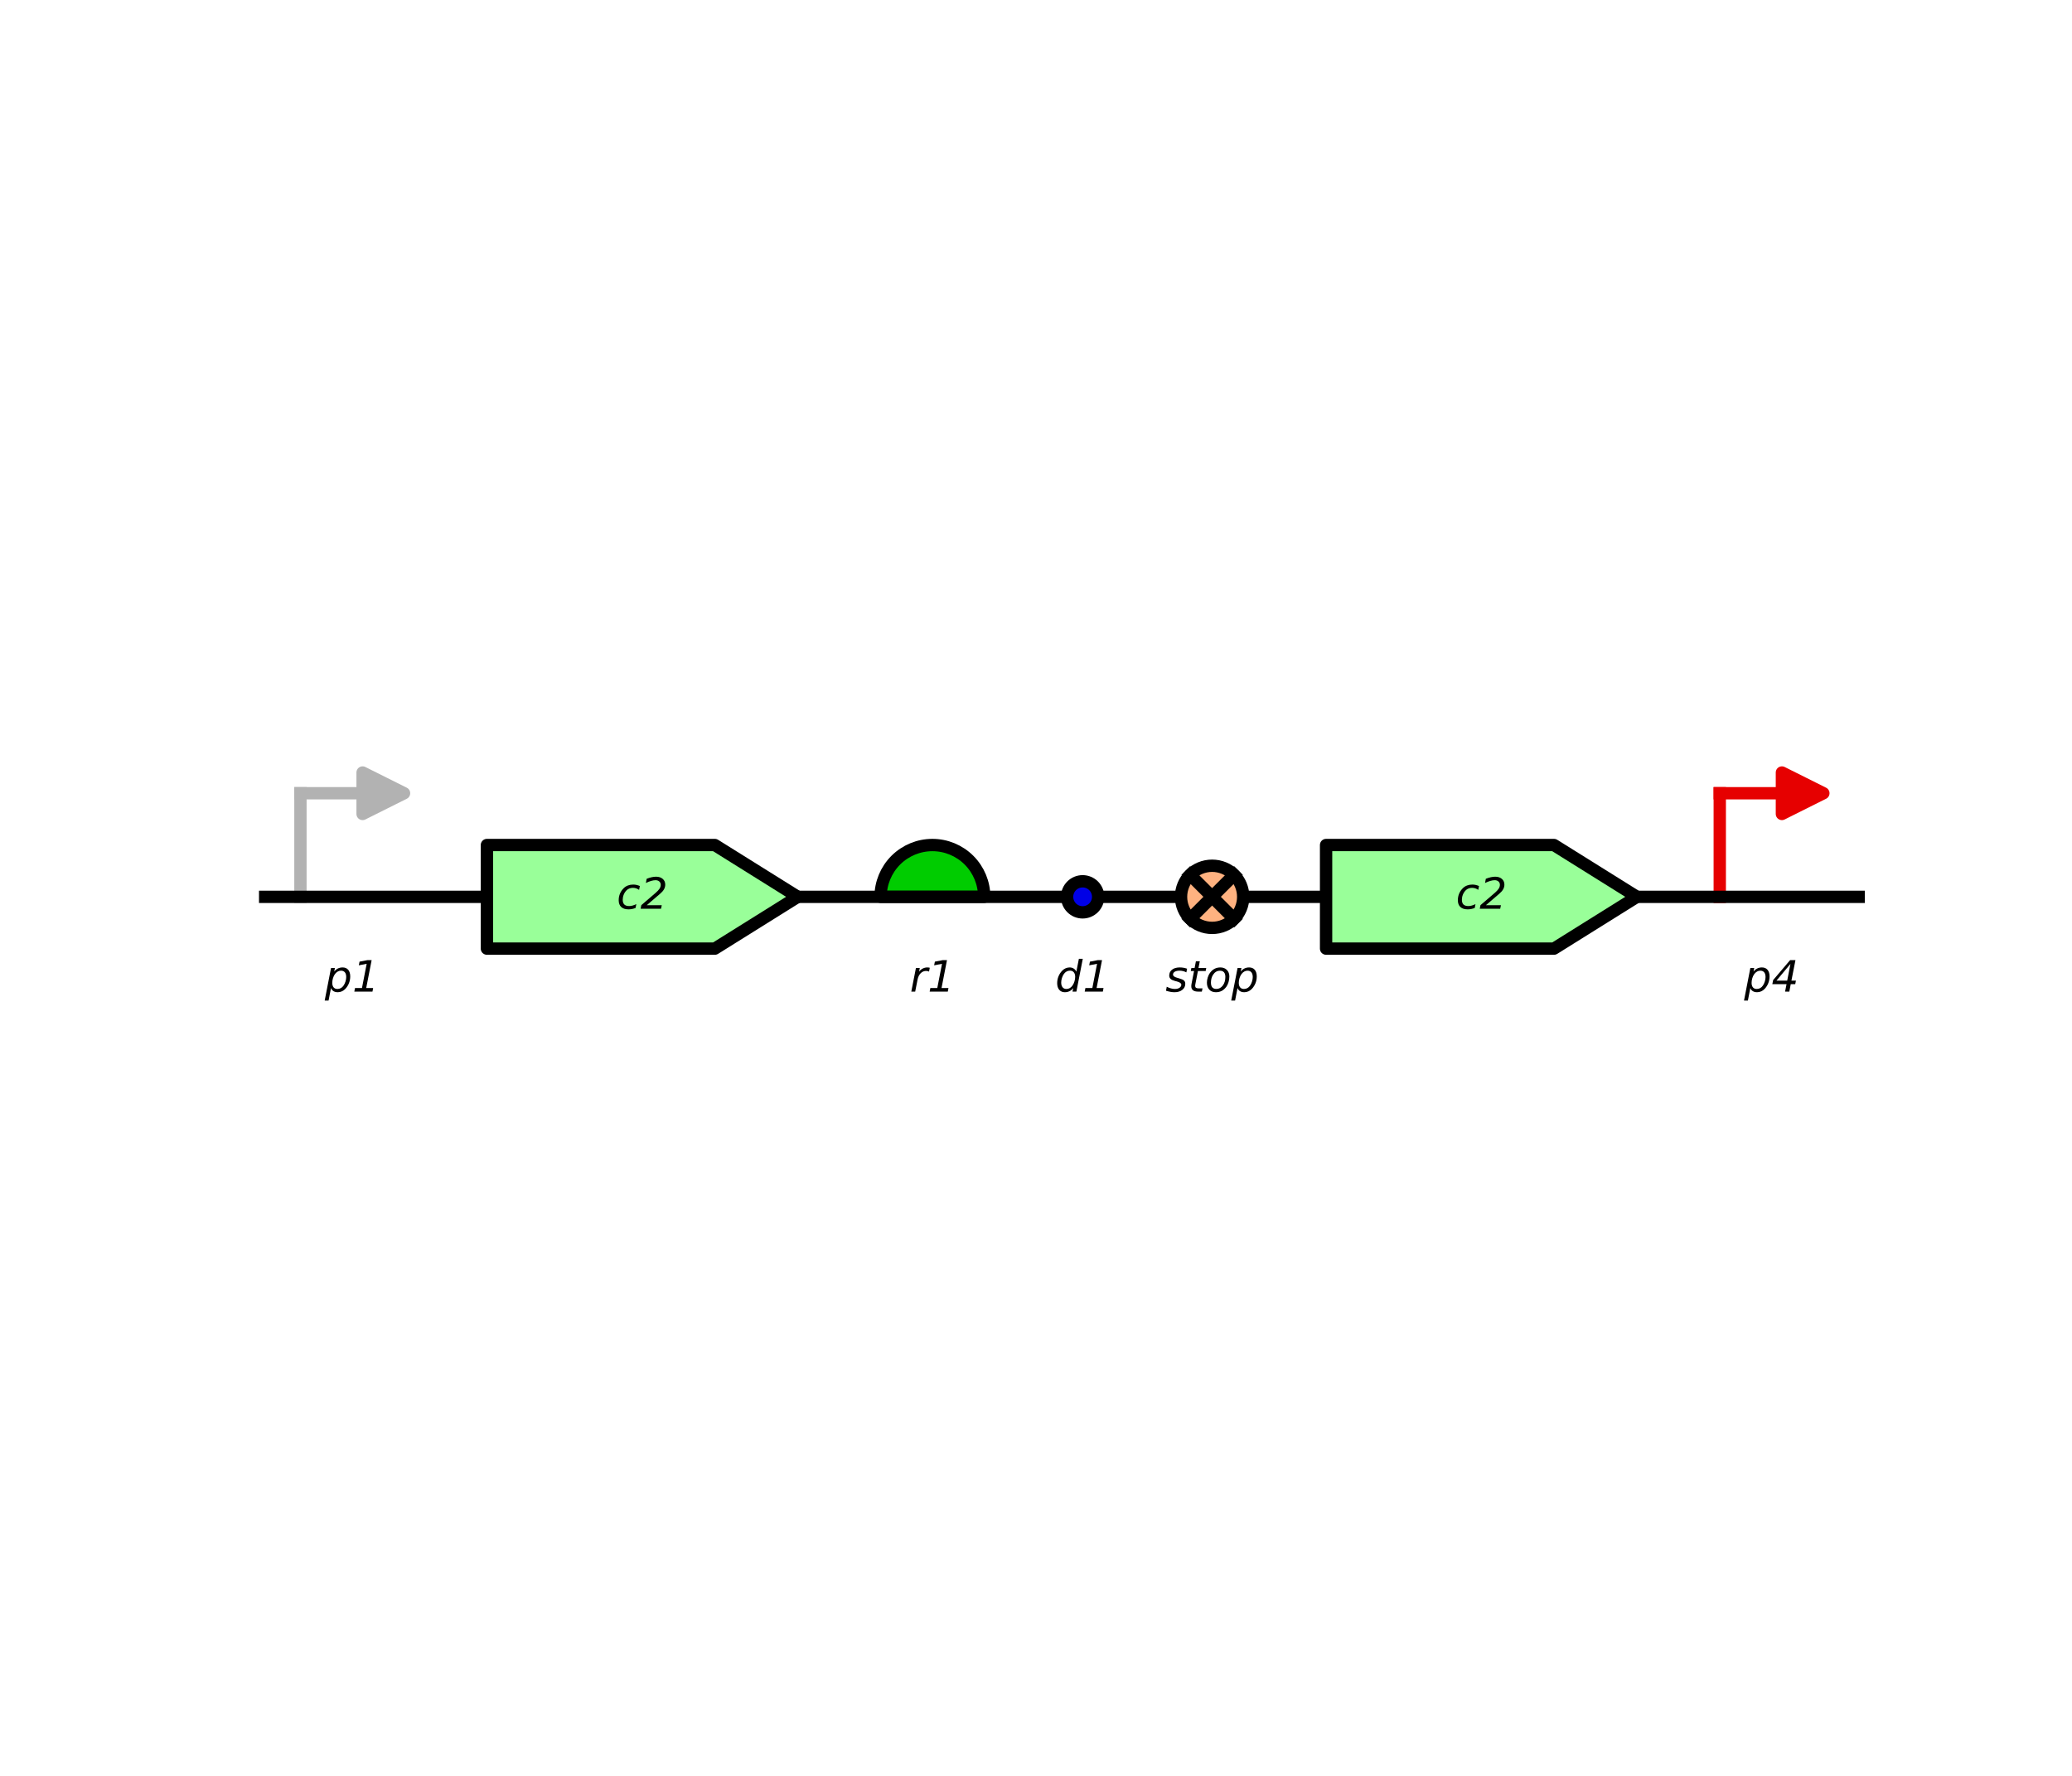 <?xml version="1.0" encoding="utf-8" standalone="no"?>
<!DOCTYPE svg PUBLIC "-//W3C//DTD SVG 1.1//EN"
  "http://www.w3.org/Graphics/SVG/1.1/DTD/svg11.dtd">
<!-- Created with matplotlib (https://matplotlib.org/) -->
<svg height="144pt" version="1.1" viewBox="0 0 168 144" width="168pt" xmlns="http://www.w3.org/2000/svg" xmlns:xlink="http://www.w3.org/1999/xlink">
 <defs>
  <style type="text/css">
*{stroke-linecap:butt;stroke-linejoin:round;}
  </style>
 </defs>
 <g id="figure_1">
  <g id="patch_1">
   <path d="M 0 144 
L 168 144 
L 168 0 
L 0 0 
z
" style="fill:#ffffff;"/>
  </g>
  <g id="axes_1">
   <g id="patch_2">
    <path clip-path="url(#p7fc12c7cba)" d="M 29.4 62.64 
L 32.76 64.32 
L 29.4 66 
z
" style="fill:#b2b2b2;stroke:#b2b2b2;stroke-linejoin:miter;"/>
    <g id="patch_3">
     <path clip-path="url(#p7fc12c7cba)" d="M 144.48 62.64 
L 147.84 64.32 
L 144.48 66 
z
" style="fill:#e60000;stroke:#e60000;stroke-linejoin:miter;"/>
     <g id="patch_4">
      <path clip-path="url(#p7fc12c7cba)" d="M 79.8 72.72 
C 79.8 71.607 79.357 70.538 78.57 69.75 
C 77.782 68.963 76.713 68.52 75.6 68.52 
C 74.487 68.52 73.418 68.963 72.63 69.75 
C 71.843 70.538 71.4 71.607 71.4 72.72 
L 75.6 72.72 
L 79.8 72.72 
z
" style="fill:#00cc00;stroke:#000000;stroke-linejoin:miter;"/>
     </g>
     <g id="line2d_1">
      <path clip-path="url(#p7fc12c7cba)" d="M 24.36 72.72 
L 24.36 64.32 
" style="fill:none;stroke:#b2b2b2;stroke-linecap:square;stroke-linejoin:miter;"/>
     </g>
     <g id="line2d_2">
      <path clip-path="url(#p7fc12c7cba)" d="M 139.44 72.72 
L 139.44 64.32 
" style="fill:none;stroke:#e60000;stroke-linecap:square;stroke-linejoin:miter;"/>
     </g>
     <g id="line2d_3">
      <path clip-path="url(#p7fc12c7cba)" d="M 24.36 64.32 
L 31.08 64.32 
" style="fill:none;stroke:#b2b2b2;stroke-linecap:square;stroke-linejoin:miter;"/>
     </g>
     <g id="line2d_4">
      <path clip-path="url(#p7fc12c7cba)" d="M 139.44 64.32 
L 146.16 64.32 
" style="fill:none;stroke:#e60000;stroke-linecap:square;stroke-linejoin:miter;"/>
     </g>
     <g id="line2d_5">
      <path clip-path="url(#p7fc12c7cba)" d="M 21 72.72 
L 151.2 72.72 
" style="fill:none;stroke:#000000;stroke-linecap:square;stroke-linejoin:miter;"/>
     </g>
     <g id="patch_5">
      <path clip-path="url(#p7fc12c7cba)" d="M 39.48 68.52 
L 39.48 76.92 
L 57.96 76.92 
L 57.96 76.92 
L 64.68 72.72 
L 57.96 68.52 
L 57.96 68.52 
z
" style="fill:#99ff99;stroke:#000000;stroke-linejoin:miter;"/>
      <g id="patch_6">
       <path clip-path="url(#p7fc12c7cba)" d="M 107.52 68.52 
L 107.52 76.92 
L 126 76.92 
L 126 76.92 
L 132.72 72.72 
L 126 68.52 
L 126 68.52 
z
" style="fill:#99ff99;stroke:#000000;stroke-linejoin:miter;"/>
       <g id="patch_7">
        <path clip-path="url(#p7fc12c7cba)" d="M 87.78 73.98 
C 88.114 73.98 88.435 73.847 88.671 73.611 
C 88.907 73.375 89.04 73.054 89.04 72.72 
C 89.04 72.386 88.907 72.065 88.671 71.829 
C 88.435 71.593 88.114 71.46 87.78 71.46 
C 87.446 71.46 87.125 71.593 86.889 71.829 
C 86.653 72.065 86.52 72.386 86.52 72.72 
C 86.52 73.054 86.653 73.375 86.889 73.611 
C 87.125 73.847 87.446 73.98 87.78 73.98 
z
" style="fill:#0000e6;stroke:#000000;stroke-linejoin:miter;"/>
       </g>
       <g id="patch_8">
        <path clip-path="url(#p7fc12c7cba)" d="M 98.28 75.24 
C 98.948 75.24 99.589 74.974 100.062 74.502 
C 100.534 74.029 100.8 73.388 100.8 72.72 
C 100.8 72.052 100.534 71.411 100.062 70.938 
C 99.589 70.466 98.948 70.2 98.28 70.2 
C 97.612 70.2 96.971 70.466 96.498 70.938 
C 96.026 71.411 95.76 72.052 95.76 72.72 
C 95.76 73.388 96.026 74.029 96.498 74.502 
C 96.971 74.974 97.612 75.24 98.28 75.24 
z
" style="fill:#ffb280;stroke:#000000;stroke-linejoin:miter;"/>
       </g>
       <g id="line2d_6">
        <path clip-path="url(#p7fc12c7cba)" d="M 96.498 70.938 
L 100.062 74.502 
" style="fill:none;stroke:#000000;stroke-linecap:square;stroke-linejoin:miter;"/>
       </g>
       <g id="line2d_7">
        <path clip-path="url(#p7fc12c7cba)" d="M 96.498 74.502 
L 100.062 70.938 
" style="fill:none;stroke:#000000;stroke-linecap:square;stroke-linejoin:miter;"/>
       </g>
       <g id="text_1">
        <!-- p1 -->
        <defs>
         <path d="M 49.609 33.688 
Q 49.609 40.875 46.484 44.672 
Q 43.359 48.484 37.5 48.484 
Q 33.5 48.484 29.859 46.438 
Q 26.219 44.391 23.391 40.484 
Q 20.609 36.625 18.938 31.156 
Q 17.281 25.688 17.281 20.312 
Q 17.281 13.484 20.406 9.797 
Q 23.531 6.109 29.297 6.109 
Q 33.547 6.109 37.188 8.109 
Q 40.828 10.109 43.406 13.922 
Q 46.188 17.922 47.891 23.344 
Q 49.609 28.766 49.609 33.688 
z
M 21.781 46.391 
Q 25.391 51.125 30.297 53.562 
Q 35.203 56 41.219 56 
Q 49.609 56 54.25 50.5 
Q 58.891 45.016 58.891 35.109 
Q 58.891 27 56 19.656 
Q 53.125 12.312 47.703 6.5 
Q 44.094 2.641 39.547 0.609 
Q 35.016 -1.422 29.984 -1.422 
Q 24.172 -1.422 20.219 1 
Q 16.266 3.422 14.312 8.203 
L 8.688 -20.797 
L -0.297 -20.797 
L 14.406 54.688 
L 23.391 54.688 
z
" id="DejaVuSans-Oblique-112"/>
         <path d="M 6.5 8.297 
L 22.609 8.297 
L 33.5 64.406 
L 15.281 60.891 
L 17 69.391 
L 35.109 72.906 
L 45.016 72.906 
L 32.422 8.297 
L 48.484 8.297 
L 46.922 0 
L 4.891 0 
z
" id="DejaVuSans-Oblique-49"/>
        </defs>
        <g transform="translate(26.336 80.406)scale(0.035 -0.035)">
         <use xlink:href="#DejaVuSans-Oblique-112"/>
         <use x="63.477" xlink:href="#DejaVuSans-Oblique-49"/>
        </g>
       </g>
       <g id="text_2">
        <!-- c2 -->
        <defs>
         <path d="M 53.609 52.594 
L 51.812 43.703 
Q 48.578 46.047 44.938 47.219 
Q 41.312 48.391 37.406 48.391 
Q 33.109 48.391 29.219 46.875 
Q 25.344 45.359 22.703 42.578 
Q 18.5 38.328 16.203 32.609 
Q 13.922 26.906 13.922 20.797 
Q 13.922 13.422 17.609 9.812 
Q 21.297 6.203 28.812 6.203 
Q 32.516 6.203 36.688 7.328 
Q 40.875 8.453 45.406 10.688 
L 43.703 1.812 
Q 39.797 0.203 35.672 -0.609 
Q 31.547 -1.422 27.203 -1.422 
Q 16.312 -1.422 10.453 4.016 
Q 4.594 9.469 4.594 19.578 
Q 4.594 28.078 7.641 35.234 
Q 10.688 42.391 16.703 48.094 
Q 20.797 52 26.312 54 
Q 31.844 56 38.375 56 
Q 42.188 56 45.938 55.141 
Q 49.703 54.297 53.609 52.594 
z
" id="DejaVuSans-Oblique-99"/>
         <path d="M 46.094 35.203 
L 14.594 8.203 
L 49.422 8.203 
L 47.703 0 
L 0.391 0 
L 2 8.297 
L 34.906 36.531 
Q 41.5 42.234 44.25 46.547 
Q 47.016 50.875 47.016 55.422 
Q 47.016 60.156 43.688 63.125 
Q 40.375 66.109 35.016 66.109 
Q 30.375 66.109 24.703 64.453 
Q 19.047 62.797 12.594 59.625 
L 14.406 69.391 
Q 20.453 71.781 25.969 73 
Q 31.5 74.219 36.188 74.219 
Q 45.75 74.219 51.578 69.141 
Q 57.422 64.062 57.422 55.812 
Q 57.422 50.25 54.641 45.188 
Q 51.859 40.141 46.094 35.203 
z
" id="DejaVuSans-Oblique-50"/>
        </defs>
        <g transform="translate(50.004 73.686)scale(0.035 -0.035)">
         <use xlink:href="#DejaVuSans-Oblique-99"/>
         <use x="54.98" xlink:href="#DejaVuSans-Oblique-50"/>
        </g>
       </g>
       <g id="text_3">
        <!-- r1 -->
        <defs>
         <path d="M 44.578 46.391 
Q 43.219 47.125 41.453 47.516 
Q 39.703 47.906 37.703 47.906 
Q 30.516 47.906 25.141 42.453 
Q 19.781 37.016 18.016 27.875 
L 12.5 0 
L 3.516 0 
L 14.203 54.688 
L 23.188 54.688 
L 21.484 46.188 
Q 25.047 50.922 30 53.453 
Q 34.969 56 40.578 56 
Q 42.047 56 43.453 55.828 
Q 44.875 55.672 46.297 55.281 
z
" id="DejaVuSans-Oblique-114"/>
        </defs>
        <g transform="translate(73.767 80.406)scale(0.035 -0.035)">
         <use xlink:href="#DejaVuSans-Oblique-114"/>
         <use x="41.113" xlink:href="#DejaVuSans-Oblique-49"/>
        </g>
       </g>
       <g id="text_4">
        <!-- d1 -->
        <defs>
         <path d="M 41.797 8.203 
Q 38.188 3.469 33.25 1.016 
Q 28.328 -1.422 22.312 -1.422 
Q 14.109 -1.422 9.344 4.172 
Q 4.594 9.766 4.594 19.484 
Q 4.594 27.594 7.469 34.938 
Q 10.359 42.281 15.828 48.094 
Q 19.438 51.953 23.969 53.969 
Q 28.516 56 33.5 56 
Q 38.766 56 42.797 53.453 
Q 46.828 50.922 49.031 46.188 
L 54.891 75.984 
L 63.922 75.984 
L 49.125 0 
L 40.094 0 
z
M 13.922 21.094 
Q 13.922 14.016 17.109 10.062 
Q 20.312 6.109 25.984 6.109 
Q 30.172 6.109 33.766 8.125 
Q 37.359 10.156 40.094 14.109 
Q 42.969 18.219 44.625 23.578 
Q 46.297 28.953 46.297 34.188 
Q 46.297 40.969 43.094 44.766 
Q 39.891 48.578 34.281 48.578 
Q 30.031 48.578 26.359 46.578 
Q 22.703 44.578 20.125 40.828 
Q 17.281 36.766 15.594 31.391 
Q 13.922 26.031 13.922 21.094 
z
" id="DejaVuSans-Oblique-100"/>
        </defs>
        <g transform="translate(85.556 80.406)scale(0.035 -0.035)">
         <use xlink:href="#DejaVuSans-Oblique-100"/>
         <use x="63.477" xlink:href="#DejaVuSans-Oblique-49"/>
        </g>
       </g>
       <g id="text_5">
        <!-- stop -->
        <defs>
         <path d="M 50 53.078 
L 48.297 44.578 
Q 44.734 46.531 40.766 47.5 
Q 36.812 48.484 32.625 48.484 
Q 25.531 48.484 21.453 46.062 
Q 17.391 43.656 17.391 39.5 
Q 17.391 34.672 26.859 32.078 
Q 27.594 31.891 27.938 31.781 
L 30.812 30.906 
Q 39.797 28.422 42.797 25.688 
Q 45.797 22.953 45.797 18.219 
Q 45.797 9.516 38.891 4.047 
Q 31.984 -1.422 20.797 -1.422 
Q 16.453 -1.422 11.672 -0.578 
Q 6.891 0.25 1.125 2 
L 2.875 11.281 
Q 7.812 8.734 12.594 7.422 
Q 17.391 6.109 21.781 6.109 
Q 28.375 6.109 32.5 8.938 
Q 36.625 11.766 36.625 16.109 
Q 36.625 20.797 25.781 23.688 
L 24.859 23.922 
L 21.781 24.703 
Q 14.938 26.516 11.766 29.469 
Q 8.594 32.422 8.594 37.016 
Q 8.594 45.75 15.156 50.875 
Q 21.734 56 33.016 56 
Q 37.453 56 41.672 55.266 
Q 45.906 54.547 50 53.078 
z
" id="DejaVuSans-Oblique-115"/>
         <path d="M 42.281 54.688 
L 40.922 47.703 
L 23 47.703 
L 17.188 18.016 
Q 16.891 16.359 16.75 15.234 
Q 16.609 14.109 16.609 13.484 
Q 16.609 10.359 18.484 8.938 
Q 20.359 7.516 24.516 7.516 
L 33.594 7.516 
L 32.078 0 
L 23.484 0 
Q 15.484 0 11.547 3.125 
Q 7.625 6.25 7.625 12.594 
Q 7.625 13.719 7.766 15.062 
Q 7.906 16.406 8.203 18.016 
L 14.016 47.703 
L 6.391 47.703 
L 7.812 54.688 
L 15.281 54.688 
L 18.312 70.219 
L 27.297 70.219 
L 24.312 54.688 
z
" id="DejaVuSans-Oblique-116"/>
         <path d="M 25.391 -1.422 
Q 15.766 -1.422 10.172 4.516 
Q 4.594 10.453 4.594 20.703 
Q 4.594 26.656 6.516 32.828 
Q 8.453 39.016 11.531 43.219 
Q 16.359 49.75 22.312 52.875 
Q 28.266 56 35.797 56 
Q 45.125 56 50.859 50.188 
Q 56.594 44.391 56.594 35.016 
Q 56.594 28.516 54.688 22.062 
Q 52.781 15.625 49.703 11.375 
Q 44.922 4.828 38.969 1.703 
Q 33.016 -1.422 25.391 -1.422 
z
M 13.922 21 
Q 13.922 13.578 17.016 9.891 
Q 20.125 6.203 26.422 6.203 
Q 35.453 6.203 41.375 14.078 
Q 47.312 21.969 47.312 34.078 
Q 47.312 41.156 44.141 44.766 
Q 40.969 48.391 34.812 48.391 
Q 29.734 48.391 25.781 46.016 
Q 21.828 43.656 18.703 38.812 
Q 16.406 35.203 15.156 30.562 
Q 13.922 25.922 13.922 21 
z
" id="DejaVuSans-Oblique-111"/>
        </defs>
        <g transform="translate(94.501 80.406)scale(0.035 -0.035)">
         <use xlink:href="#DejaVuSans-Oblique-115"/>
         <use x="52.1" xlink:href="#DejaVuSans-Oblique-116"/>
         <use x="91.309" xlink:href="#DejaVuSans-Oblique-111"/>
         <use x="152.49" xlink:href="#DejaVuSans-Oblique-112"/>
        </g>
       </g>
       <g id="text_6">
        <!-- c2 -->
        <g transform="translate(118.044 73.686)scale(0.035 -0.035)">
         <use xlink:href="#DejaVuSans-Oblique-99"/>
         <use x="54.98" xlink:href="#DejaVuSans-Oblique-50"/>
        </g>
       </g>
       <g id="text_7">
        <!-- p4 -->
        <defs>
         <path d="M 43.016 72.906 
L 55.422 72.906 
L 46.094 25.391 
L 56.5 25.391 
L 54.891 17.188 
L 44.484 17.188 
L 41.219 0 
L 31.391 0 
L 34.719 17.188 
L 1.812 17.188 
L 3.719 26.703 
z
M 43.891 64.312 
L 11.375 25.391 
L 36.281 25.391 
z
" id="DejaVuSans-Oblique-52"/>
        </defs>
        <g transform="translate(141.416 80.406)scale(0.035 -0.035)">
         <use xlink:href="#DejaVuSans-Oblique-112"/>
         <use x="63.477" xlink:href="#DejaVuSans-Oblique-52"/>
        </g>
       </g>
      </g>
     </g>
     <defs>
      <clipPath id="p7fc12c7cba">
       <rect height="62.16" width="130.2" x="21" y="41.64"/>
      </clipPath>
     </defs>
    </g>
   </g>
  </g>
 </g>
</svg>
